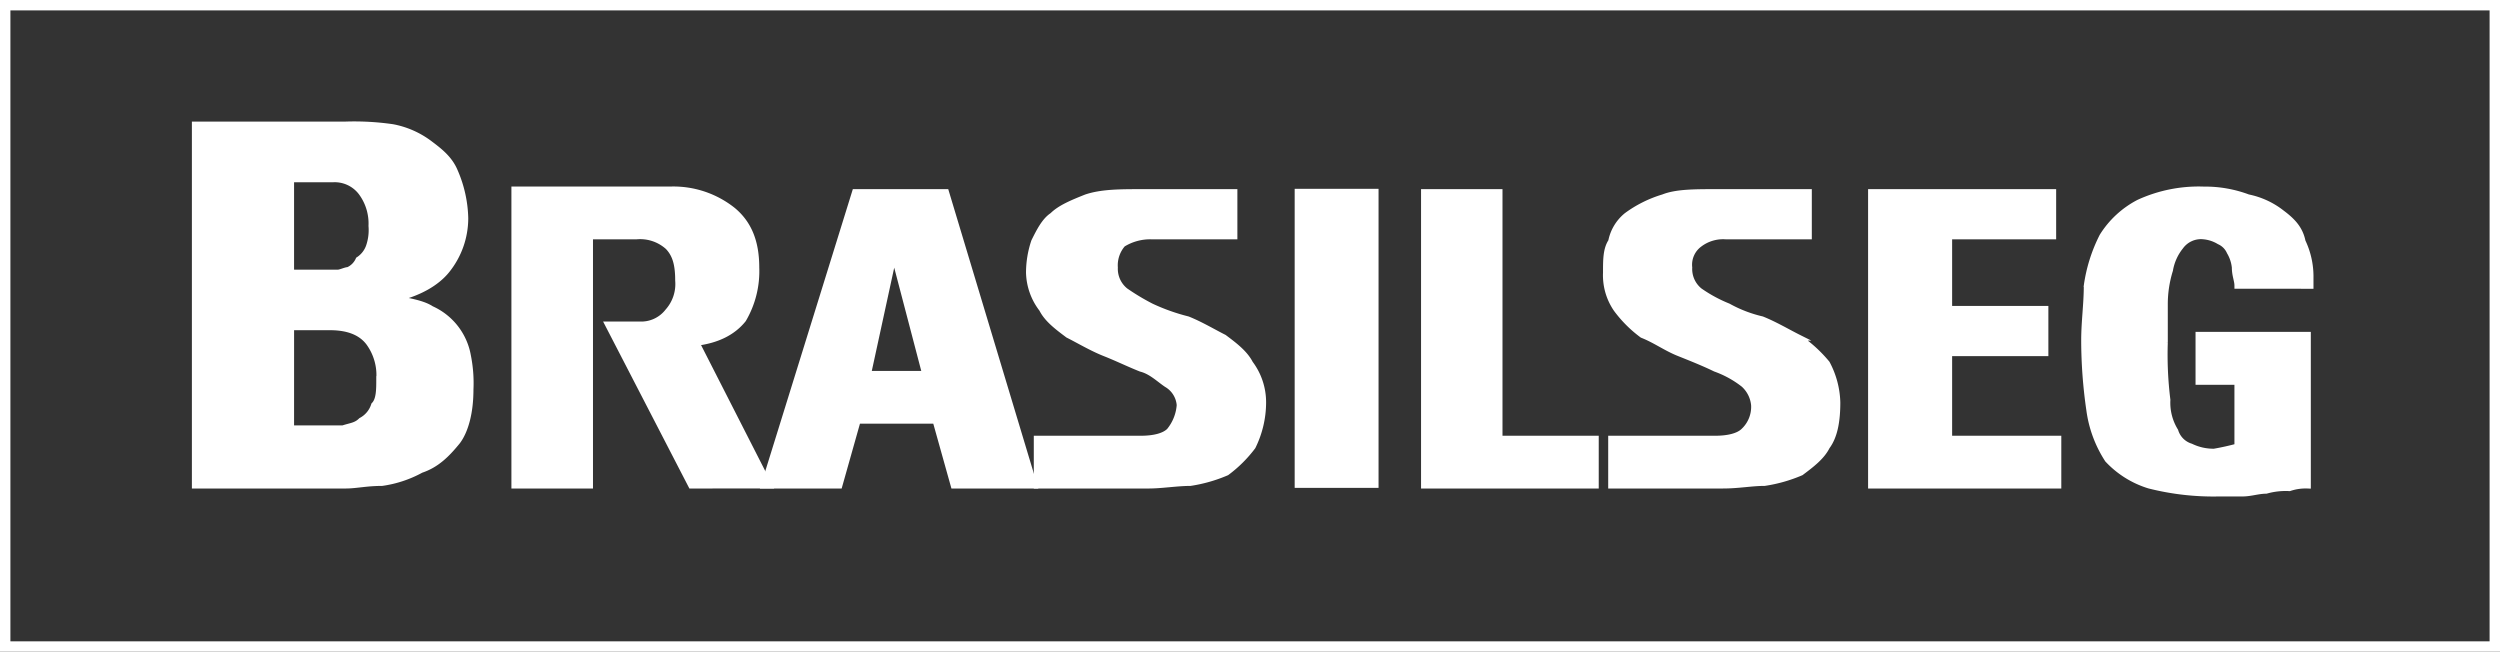 <svg xmlns="http://www.w3.org/2000/svg" xmlns:xlink="http://www.w3.org/1999/xlink" width="409.884" height="106.852" viewBox="0 0 409.884 106.852"><rect x="0" y="0" width="409.884" height="106.852" fill="#333333" stroke="none"/><defs><clipPath id="a"><rect width="409.884" height="106.852" transform="translate(0 0)" fill="none"/></clipPath></defs><g clip-path="url(#a)"><rect width="408.178" height="105.146" transform="translate(0.853 0.853)" fill="none" stroke="#fff" stroke-miterlimit="10" stroke-width="1.706"/><path d="M47.714,70.242h8.528c1.275-.425,2.125-.425,2.975-1.275a4.353,4.353,0,0,0,2.125-2.55c.85-.851.85-2.551.85-4.251a9.024,9.024,0,0,0-1.7-5.977q-1.913-2.55-6.375-2.55h-6.4Zm0-25.529h7.678c.425,0,1.275-.425,1.7-.425a3.324,3.324,0,0,0,1.7-1.7,4.306,4.306,0,0,0,1.7-2.152,8.285,8.285,0,0,0,.425-3.4,8.542,8.542,0,0,0-1.7-5.525,5.482,5.482,0,0,0-4.675-2.126H47.714ZM31.961,79.593V20.432H56.667a44.174,44.174,0,0,1,7.677.425,14.574,14.574,0,0,1,5.951,2.577c1.7,1.275,3.4,2.55,4.277,4.675a20.305,20.305,0,0,1,1.7,7.651,13.628,13.628,0,0,1-3,8.528c-1.7,2.125-4.675,3.825-8.5,4.675,2.551.425,4.676.85,5.951,1.7A10.386,10.386,0,0,1,76.7,58.314a22.678,22.678,0,0,1,.425,5.552c0,3.826-.85,6.8-2.125,8.5-1.727,2.125-3.427,3.826-5.977,4.676a18.751,18.751,0,0,1-6.4,2.125c-2.551,0-4.251.425-5.951.425Z" fill="#fff"/><path d="M47.714,70.242h8.528c1.275-.425,2.125-.425,2.975-1.275a4.353,4.353,0,0,0,2.125-2.55c.85-.851.85-2.551.85-4.251a9.024,9.024,0,0,0-1.7-5.977q-1.913-2.55-6.375-2.55h-6.4Zm0-25.529h7.678c.425,0,1.275-.425,1.7-.425a3.324,3.324,0,0,0,1.7-1.7,4.306,4.306,0,0,0,1.7-2.152,8.285,8.285,0,0,0,.425-3.4,8.542,8.542,0,0,0-1.7-5.525,5.482,5.482,0,0,0-4.675-2.126H47.714ZM31.961,79.593V20.432H56.667a44.174,44.174,0,0,1,7.677.425,14.574,14.574,0,0,1,5.951,2.577c1.7,1.275,3.4,2.55,4.277,4.675a20.305,20.305,0,0,1,1.7,7.651,13.628,13.628,0,0,1-3,8.528c-1.7,2.125-4.675,3.825-8.5,4.675,2.551.425,4.676.85,5.951,1.7A10.386,10.386,0,0,1,76.7,58.314a22.678,22.678,0,0,1,.425,5.552c0,3.826-.85,6.8-2.125,8.5-1.727,2.125-3.427,3.826-5.977,4.676a18.751,18.751,0,0,1-6.4,2.125c-2.551,0-4.251.425-5.951.425Z" fill="none" stroke="#fff" stroke-miterlimit="10" stroke-width="1"/><path d="M113.331,79.593,99.7,53.213h5.1a5.539,5.539,0,0,0,4.7-2.125,6.774,6.774,0,0,0,1.7-5.1c0-2.551-.425-4.251-1.7-5.552a6.838,6.838,0,0,0-5.128-1.7h-7.65V79.593H84.348V31.084h25.583a15.637,15.637,0,0,1,10.227,3.4c2.551,2.125,3.826,5.1,3.826,9.377a15.63,15.63,0,0,1-2.125,8.5c-1.7,2.126-4.278,3.4-7.678,3.826l11.928,23.4Z" fill="#fff"/><path d="M113.331,79.593,99.7,53.213h5.1a5.539,5.539,0,0,0,4.7-2.125,6.774,6.774,0,0,0,1.7-5.1c0-2.551-.425-4.251-1.7-5.552a6.838,6.838,0,0,0-5.128-1.7h-7.65V79.593H84.348V31.084h25.583a15.637,15.637,0,0,1,10.227,3.4c2.551,2.125,3.826,5.1,3.826,9.377a15.63,15.63,0,0,1-2.125,8.5c-1.7,2.126-4.278,3.4-7.678,3.826l11.928,23.4Z" fill="none" stroke="#fff" stroke-miterlimit="10" stroke-width="1"/><path d="M146.564,41.737l-4.25,19.579h9.378Zm-21.3,37.856,14.93-48.083h14.9L169.57,79.593h-13.2l-2.975-10.626H140.614l-3,10.626Z" fill="#fff"/><path d="M146.564,41.737l-4.25,19.579h9.378Zm-21.3,37.856,14.93-48.083h14.9L169.57,79.593h-13.2l-2.975-10.626H140.614l-3,10.626Z" fill="none" stroke="#fff" stroke-miterlimit="10" stroke-width="1"/><path d="M169.995,79.593V71.942H187.05c2.125,0,3.825-.425,4.676-1.275a7.551,7.551,0,0,0,1.7-4.25,4.333,4.333,0,0,0-2.126-3.4c-1.275-.85-2.55-2.152-4.25-2.577-2.125-.85-3.825-1.7-5.977-2.55-2.125-.85-4.251-2.125-5.951-2.975-1.7-1.275-3.427-2.551-4.277-4.251a10.155,10.155,0,0,1-2.125-5.95,16.041,16.041,0,0,1,.85-5.128c.85-1.7,1.7-3.4,3-4.25,1.275-1.275,3.4-2.125,5.525-2.975,2.551-.85,5.553-.85,9.378-.85h14.9v7.225H188.75a8.567,8.567,0,0,0-4.675,1.275,5.273,5.273,0,0,0-1.3,3.852,4.64,4.64,0,0,0,1.727,3.826,37.375,37.375,0,0,0,4.25,2.55,32.853,32.853,0,0,0,5.977,2.125c2.126.85,4.251,2.126,5.951,2.976,1.7,1.275,3.4,2.55,4.277,4.25a10.58,10.58,0,0,1,2.125,6.4,16.437,16.437,0,0,1-1.7,7.226,20.936,20.936,0,0,1-4.277,4.251,24.358,24.358,0,0,1-5.951,1.7c-2.151,0-4.7.425-6.827.425Z" fill="#fff"/><path d="M169.995,79.593V71.942H187.05c2.125,0,3.825-.425,4.676-1.275a7.551,7.551,0,0,0,1.7-4.25,4.333,4.333,0,0,0-2.126-3.4c-1.275-.85-2.55-2.152-4.25-2.577-2.125-.85-3.825-1.7-5.977-2.55-2.125-.85-4.251-2.125-5.951-2.975-1.7-1.275-3.427-2.551-4.277-4.251a10.155,10.155,0,0,1-2.125-5.95,16.041,16.041,0,0,1,.85-5.128c.85-1.7,1.7-3.4,3-4.25,1.275-1.275,3.4-2.125,5.525-2.975,2.551-.85,5.553-.85,9.378-.85h14.9v7.225H188.75a8.567,8.567,0,0,0-4.675,1.275,5.273,5.273,0,0,0-1.3,3.852,4.64,4.64,0,0,0,1.727,3.826,37.375,37.375,0,0,0,4.25,2.55,32.853,32.853,0,0,0,5.977,2.125c2.126.85,4.251,2.126,5.951,2.976,1.7,1.275,3.4,2.55,4.277,4.25a10.58,10.58,0,0,1,2.125,6.4,16.437,16.437,0,0,1-1.7,7.226,20.936,20.936,0,0,1-4.277,4.251,24.358,24.358,0,0,1-5.951,1.7c-2.151,0-4.7.425-6.827.425Z" fill="none" stroke="#fff" stroke-miterlimit="10" stroke-width="1"/><rect width="12.751" height="48.03" transform="translate(212.766 31.457)" fill="#fff"/><rect width="12.751" height="48.03" transform="translate(212.766 31.457)" fill="none" stroke="#fff" stroke-miterlimit="10" stroke-width="1"/><path d="M233.486,79.593V31.51h12.353V71.942h15.78v7.651Z" fill="#fff"/><path d="M233.486,79.593V31.51h12.353V71.942h15.78v7.651Z" fill="none" stroke="#fff" stroke-miterlimit="10" stroke-width="1"/><path d="M264.17,79.593V71.942h17.055c2.125,0,3.825-.425,4.676-1.275a5.456,5.456,0,0,0,1.7-4.25,5.247,5.247,0,0,0-1.7-3.4,16.571,16.571,0,0,0-4.676-2.577c-1.727-.85-3.852-1.7-5.977-2.55s-3.826-2.125-5.977-2.975a20.134,20.134,0,0,1-4.251-4.251,9.758,9.758,0,0,1-1.7-5.95c0-2.126,0-3.852.85-5.128a7.227,7.227,0,0,1,2.55-4.25A19.633,19.633,0,0,1,272.7,32.36c2.126-.85,5.1-.85,8.953-.85h14.9v7.225H282.925a6.423,6.423,0,0,0-4.277,1.275,4.191,4.191,0,0,0-1.7,3.852,4.615,4.615,0,0,0,1.7,3.826,23.355,23.355,0,0,0,4.7,2.55,21.356,21.356,0,0,0,5.526,2.125c2.125.85,4.277,2.126,5.977,2.976a22.305,22.305,0,0,1,4.676,4.25,14.3,14.3,0,0,1,1.7,6.4c0,2.976-.425,5.526-1.7,7.226-.85,1.7-2.551,2.976-4.251,4.251a24.239,24.239,0,0,1-5.977,1.7c-2.125,0-4.251.425-6.8.425Z" fill="#fff"/><path d="M264.17,79.593V71.942h17.055c2.125,0,3.825-.425,4.676-1.275a5.456,5.456,0,0,0,1.7-4.25,5.247,5.247,0,0,0-1.7-3.4,16.571,16.571,0,0,0-4.676-2.577c-1.727-.85-3.852-1.7-5.977-2.55s-3.826-2.125-5.977-2.975a20.134,20.134,0,0,1-4.251-4.251,9.758,9.758,0,0,1-1.7-5.95c0-2.126,0-3.852.85-5.128a7.227,7.227,0,0,1,2.55-4.25A19.633,19.633,0,0,1,272.7,32.36c2.126-.85,5.1-.85,8.953-.85h14.9v7.225H282.925a6.423,6.423,0,0,0-4.277,1.275,4.191,4.191,0,0,0-1.7,3.852,4.615,4.615,0,0,0,1.7,3.826,23.355,23.355,0,0,0,4.7,2.55,21.356,21.356,0,0,0,5.526,2.125c2.125.85,4.277,2.126,5.977,2.976a22.305,22.305,0,0,1,4.676,4.25,14.3,14.3,0,0,1,1.7,6.4c0,2.976-.425,5.526-1.7,7.226-.85,1.7-2.551,2.976-4.251,4.251a24.239,24.239,0,0,1-5.977,1.7c-2.125,0-4.251.425-6.8.425Z" fill="none" stroke="#fff" stroke-miterlimit="10" stroke-width="1"/><path d="M306.78,79.593V31.51h29.833v7.225H319.558V50.663h15.78v7.226h-15.78V71.942h17.9v7.651Z" fill="#fff"/><path d="M306.78,79.593V31.51h29.833v7.225H319.558V50.663h15.78v7.226h-15.78V71.942h17.9v7.651Z" fill="none" stroke="#fff" stroke-miterlimit="10" stroke-width="1"/><path d="M366.845,46.838c0-.85-.425-1.7-.425-2.975a6.269,6.269,0,0,0-.85-2.577,3.318,3.318,0,0,0-1.7-1.7,6.045,6.045,0,0,0-2.551-.85,4.143,4.143,0,0,0-3.825,1.7,8.393,8.393,0,0,0-1.727,3.852,18.863,18.863,0,0,0-.85,5.525v6.376a60.394,60.394,0,0,0,.425,9.378,8.849,8.849,0,0,0,1.3,5.1,3.835,3.835,0,0,0,2.55,2.551,8.488,8.488,0,0,0,3.826.85,41.194,41.194,0,0,0,3.825-.85V62.591h-6.376V54.914h17.9V79.593a8.357,8.357,0,0,0-3,.425,11.769,11.769,0,0,0-3.826.425c-1.275,0-2.55.452-3.825.452H363.87a42.861,42.861,0,0,1-11.5-1.3,15.556,15.556,0,0,1-6.8-4.25,19.664,19.664,0,0,1-3-8.076,79.91,79.91,0,0,1-.85-11.5c0-2.975.425-5.951.425-8.926a25.8,25.8,0,0,1,2.55-8.1,15.406,15.406,0,0,1,5.978-5.526,23.548,23.548,0,0,1,10.652-2.125,20.1,20.1,0,0,1,7.253,1.275,13.172,13.172,0,0,1,5.525,2.55c1.7,1.275,2.976,2.55,3.4,4.676a13.347,13.347,0,0,1,1.3,5.977v1.275Z" fill="#fff"/><path d="M366.845,46.838c0-.85-.425-1.7-.425-2.975a6.269,6.269,0,0,0-.85-2.577,3.318,3.318,0,0,0-1.7-1.7,6.045,6.045,0,0,0-2.551-.85,4.143,4.143,0,0,0-3.825,1.7,8.393,8.393,0,0,0-1.727,3.852,18.863,18.863,0,0,0-.85,5.525v6.376a60.394,60.394,0,0,0,.425,9.378,8.849,8.849,0,0,0,1.3,5.1,3.835,3.835,0,0,0,2.55,2.551,8.488,8.488,0,0,0,3.826.85,41.194,41.194,0,0,0,3.825-.85V62.591h-6.376V54.914h17.9V79.593a8.357,8.357,0,0,0-3,.425,11.769,11.769,0,0,0-3.826.425c-1.275,0-2.55.452-3.825.452H363.87a42.861,42.861,0,0,1-11.5-1.3,15.556,15.556,0,0,1-6.8-4.25,19.664,19.664,0,0,1-3-8.076,79.91,79.91,0,0,1-.85-11.5c0-2.975.425-5.951.425-8.926a25.8,25.8,0,0,1,2.55-8.1,15.406,15.406,0,0,1,5.978-5.526,23.548,23.548,0,0,1,10.652-2.125,20.1,20.1,0,0,1,7.253,1.275,13.172,13.172,0,0,1,5.525,2.55c1.7,1.275,2.976,2.55,3.4,4.676a13.347,13.347,0,0,1,1.3,5.977v1.275Z" fill="none" stroke="#fff" stroke-miterlimit="10" stroke-width="1"/></g></svg>